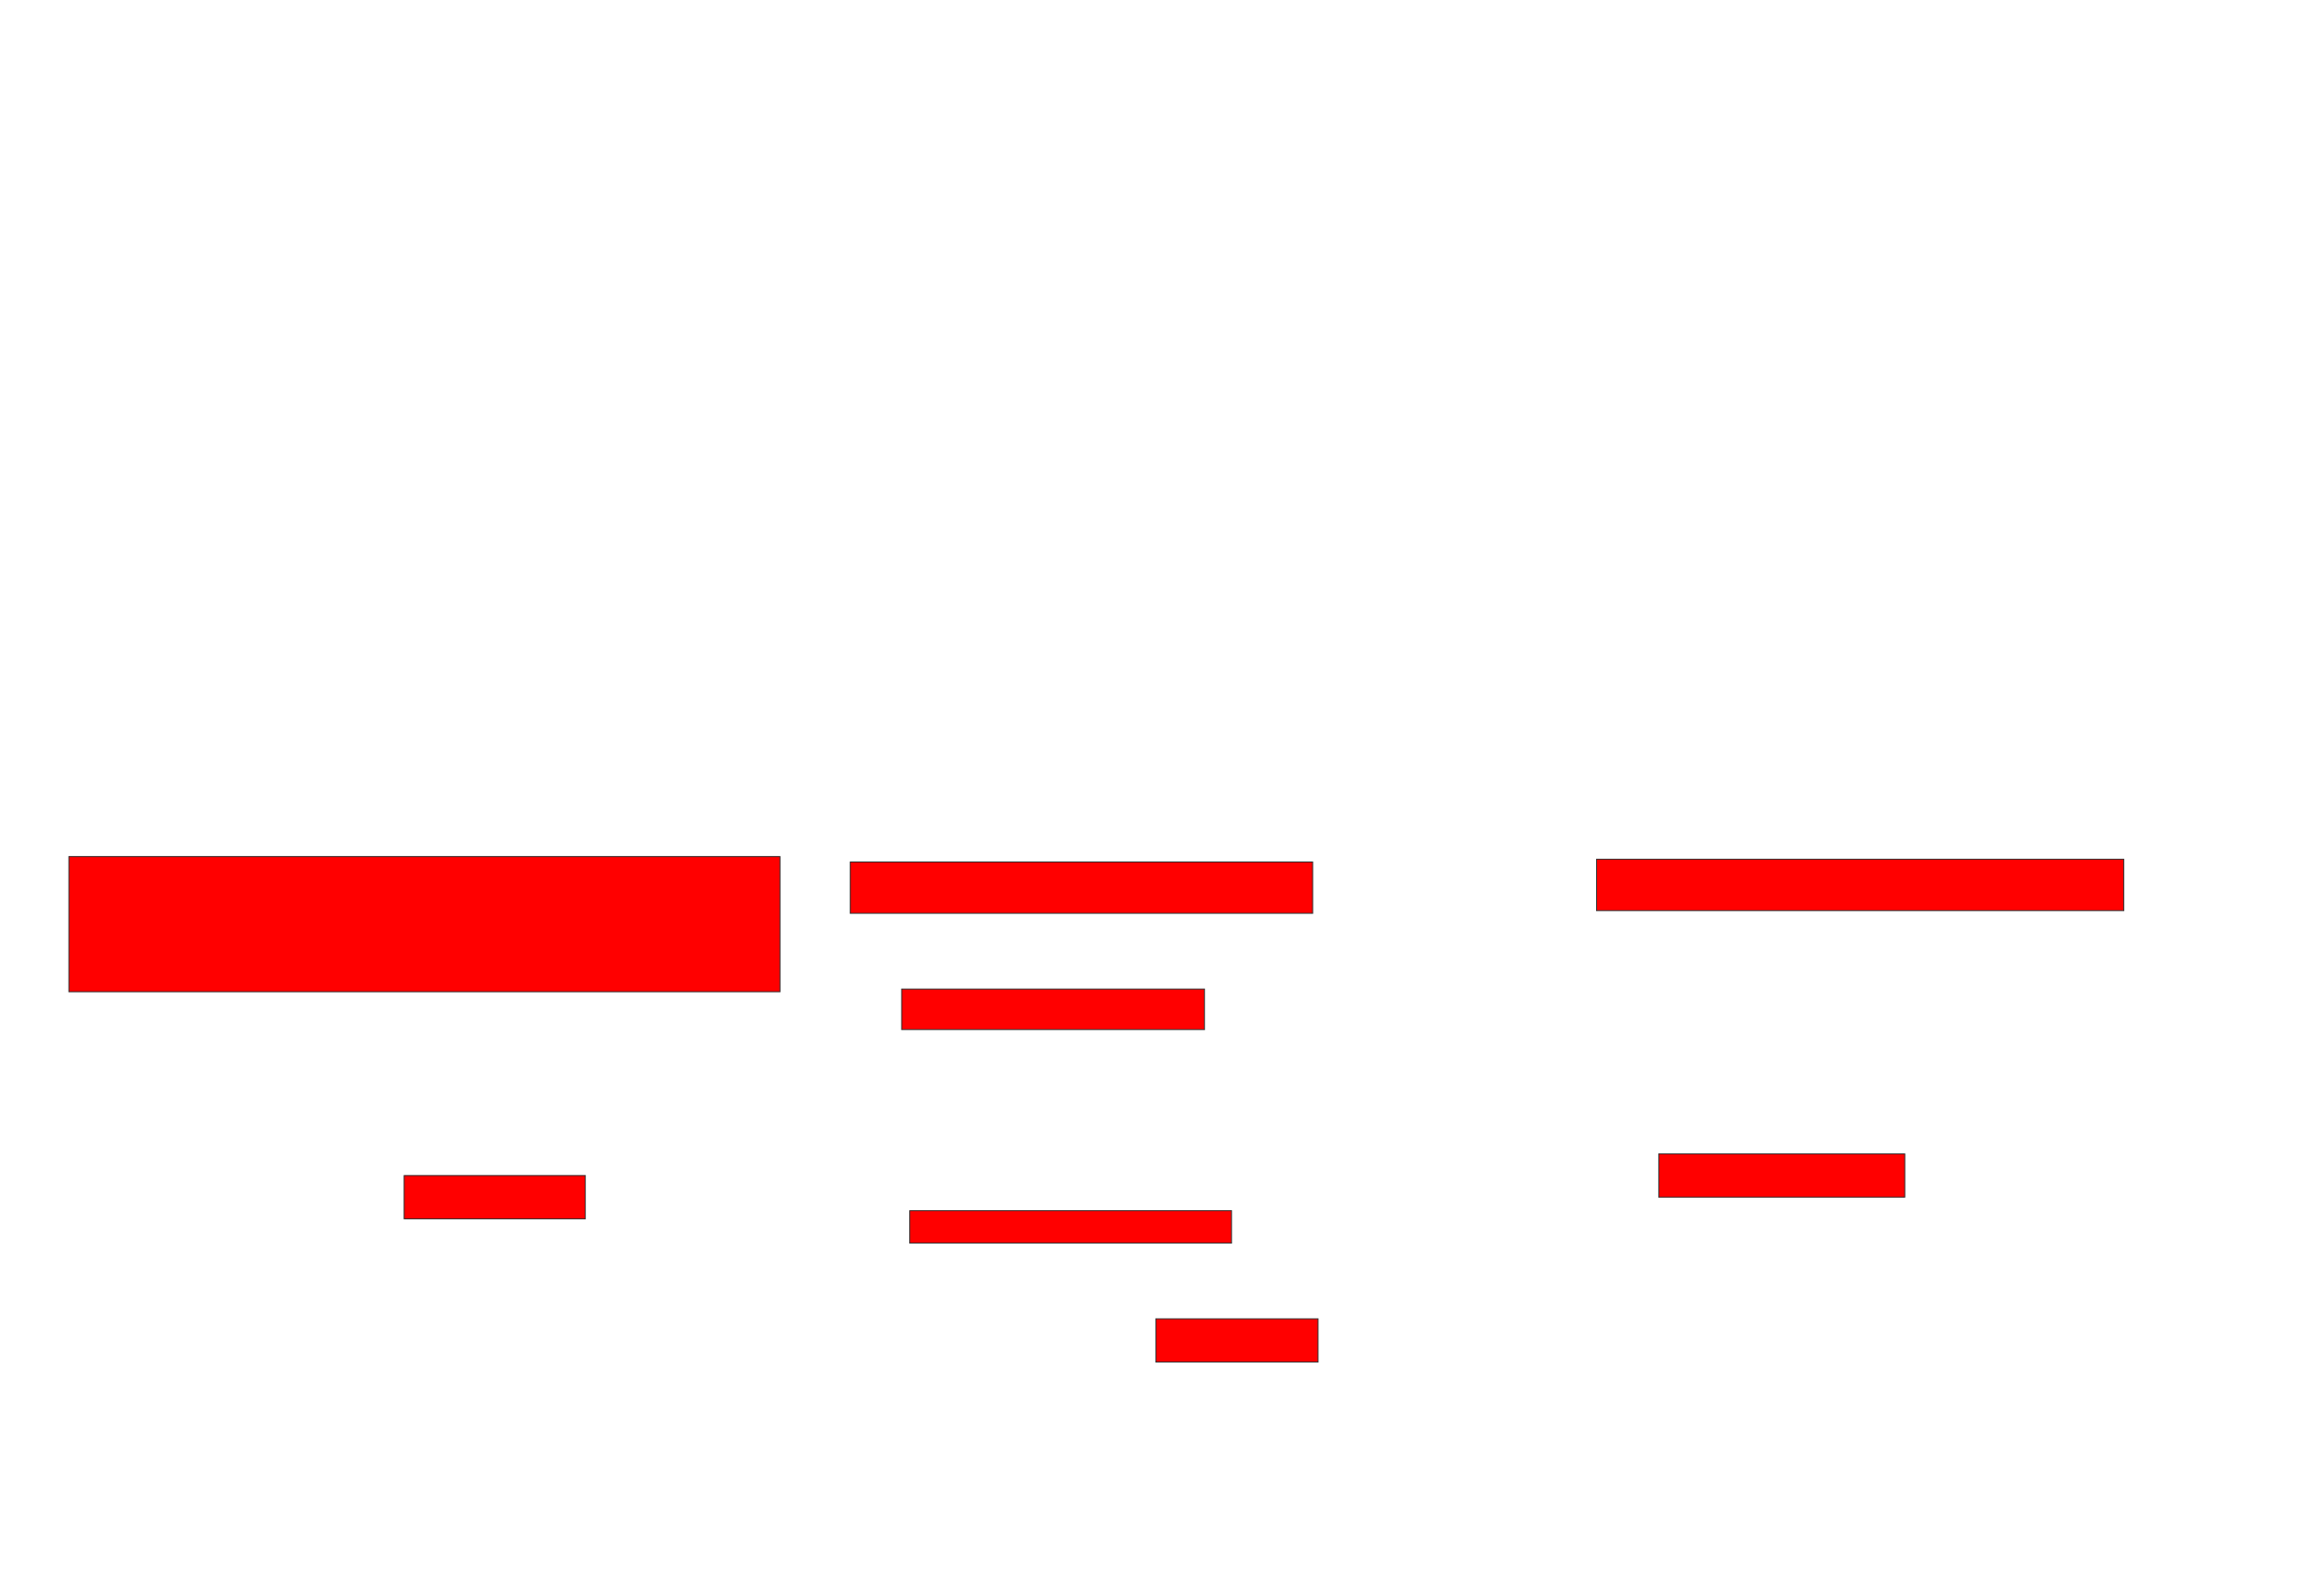 <svg xmlns="http://www.w3.org/2000/svg" width="2528" height="1718">
 <!-- Created with Image Occlusion Enhanced -->
 <g>
  <title>Labels</title>
 </g>
 <g>
  <title>Masks</title>
  <rect id="d9f6446c179b4640bbefadd2094030b0-oa-1" height="147.059" width="773.529" y="932" x="74.941" stroke="#2D2D2D" fill="#ff0000"/>
  <rect id="d9f6446c179b4640bbefadd2094030b0-oa-2" height="47.059" width="197.059" y="1279.059" x="439.647" stroke="#2D2D2D" fill="#ff0000"/>
  <rect id="d9f6446c179b4640bbefadd2094030b0-oa-3" height="55.882" width="502.941" y="937.882" x="924.941" stroke="#2D2D2D" fill="#ff0000"/>
  <rect id="d9f6446c179b4640bbefadd2094030b0-oa-4" height="44.118" width="329.412" y="1076.118" x="980.823" stroke="#2D2D2D" fill="#ff0000"/>
  <rect id="d9f6446c179b4640bbefadd2094030b0-oa-5" height="35.294" width="350" y="1317.294" x="989.647" stroke="#2D2D2D" fill="#ff0000"/>
  <rect id="d9f6446c179b4640bbefadd2094030b0-oa-6" height="47.059" width="176.471" y="1434.941" x="1257.294" stroke="#2D2D2D" fill="#ff0000"/>
  <rect id="d9f6446c179b4640bbefadd2094030b0-oa-7" height="55.882" width="573.529" y="934.941" x="1736.706" stroke="#2D2D2D" fill="#ff0000"/>
  <rect id="d9f6446c179b4640bbefadd2094030b0-oa-8" height="47.059" width="267.647" y="1255.529" x="1804.353" stroke="#2D2D2D" fill="#ff0000"/>
 </g>
</svg>